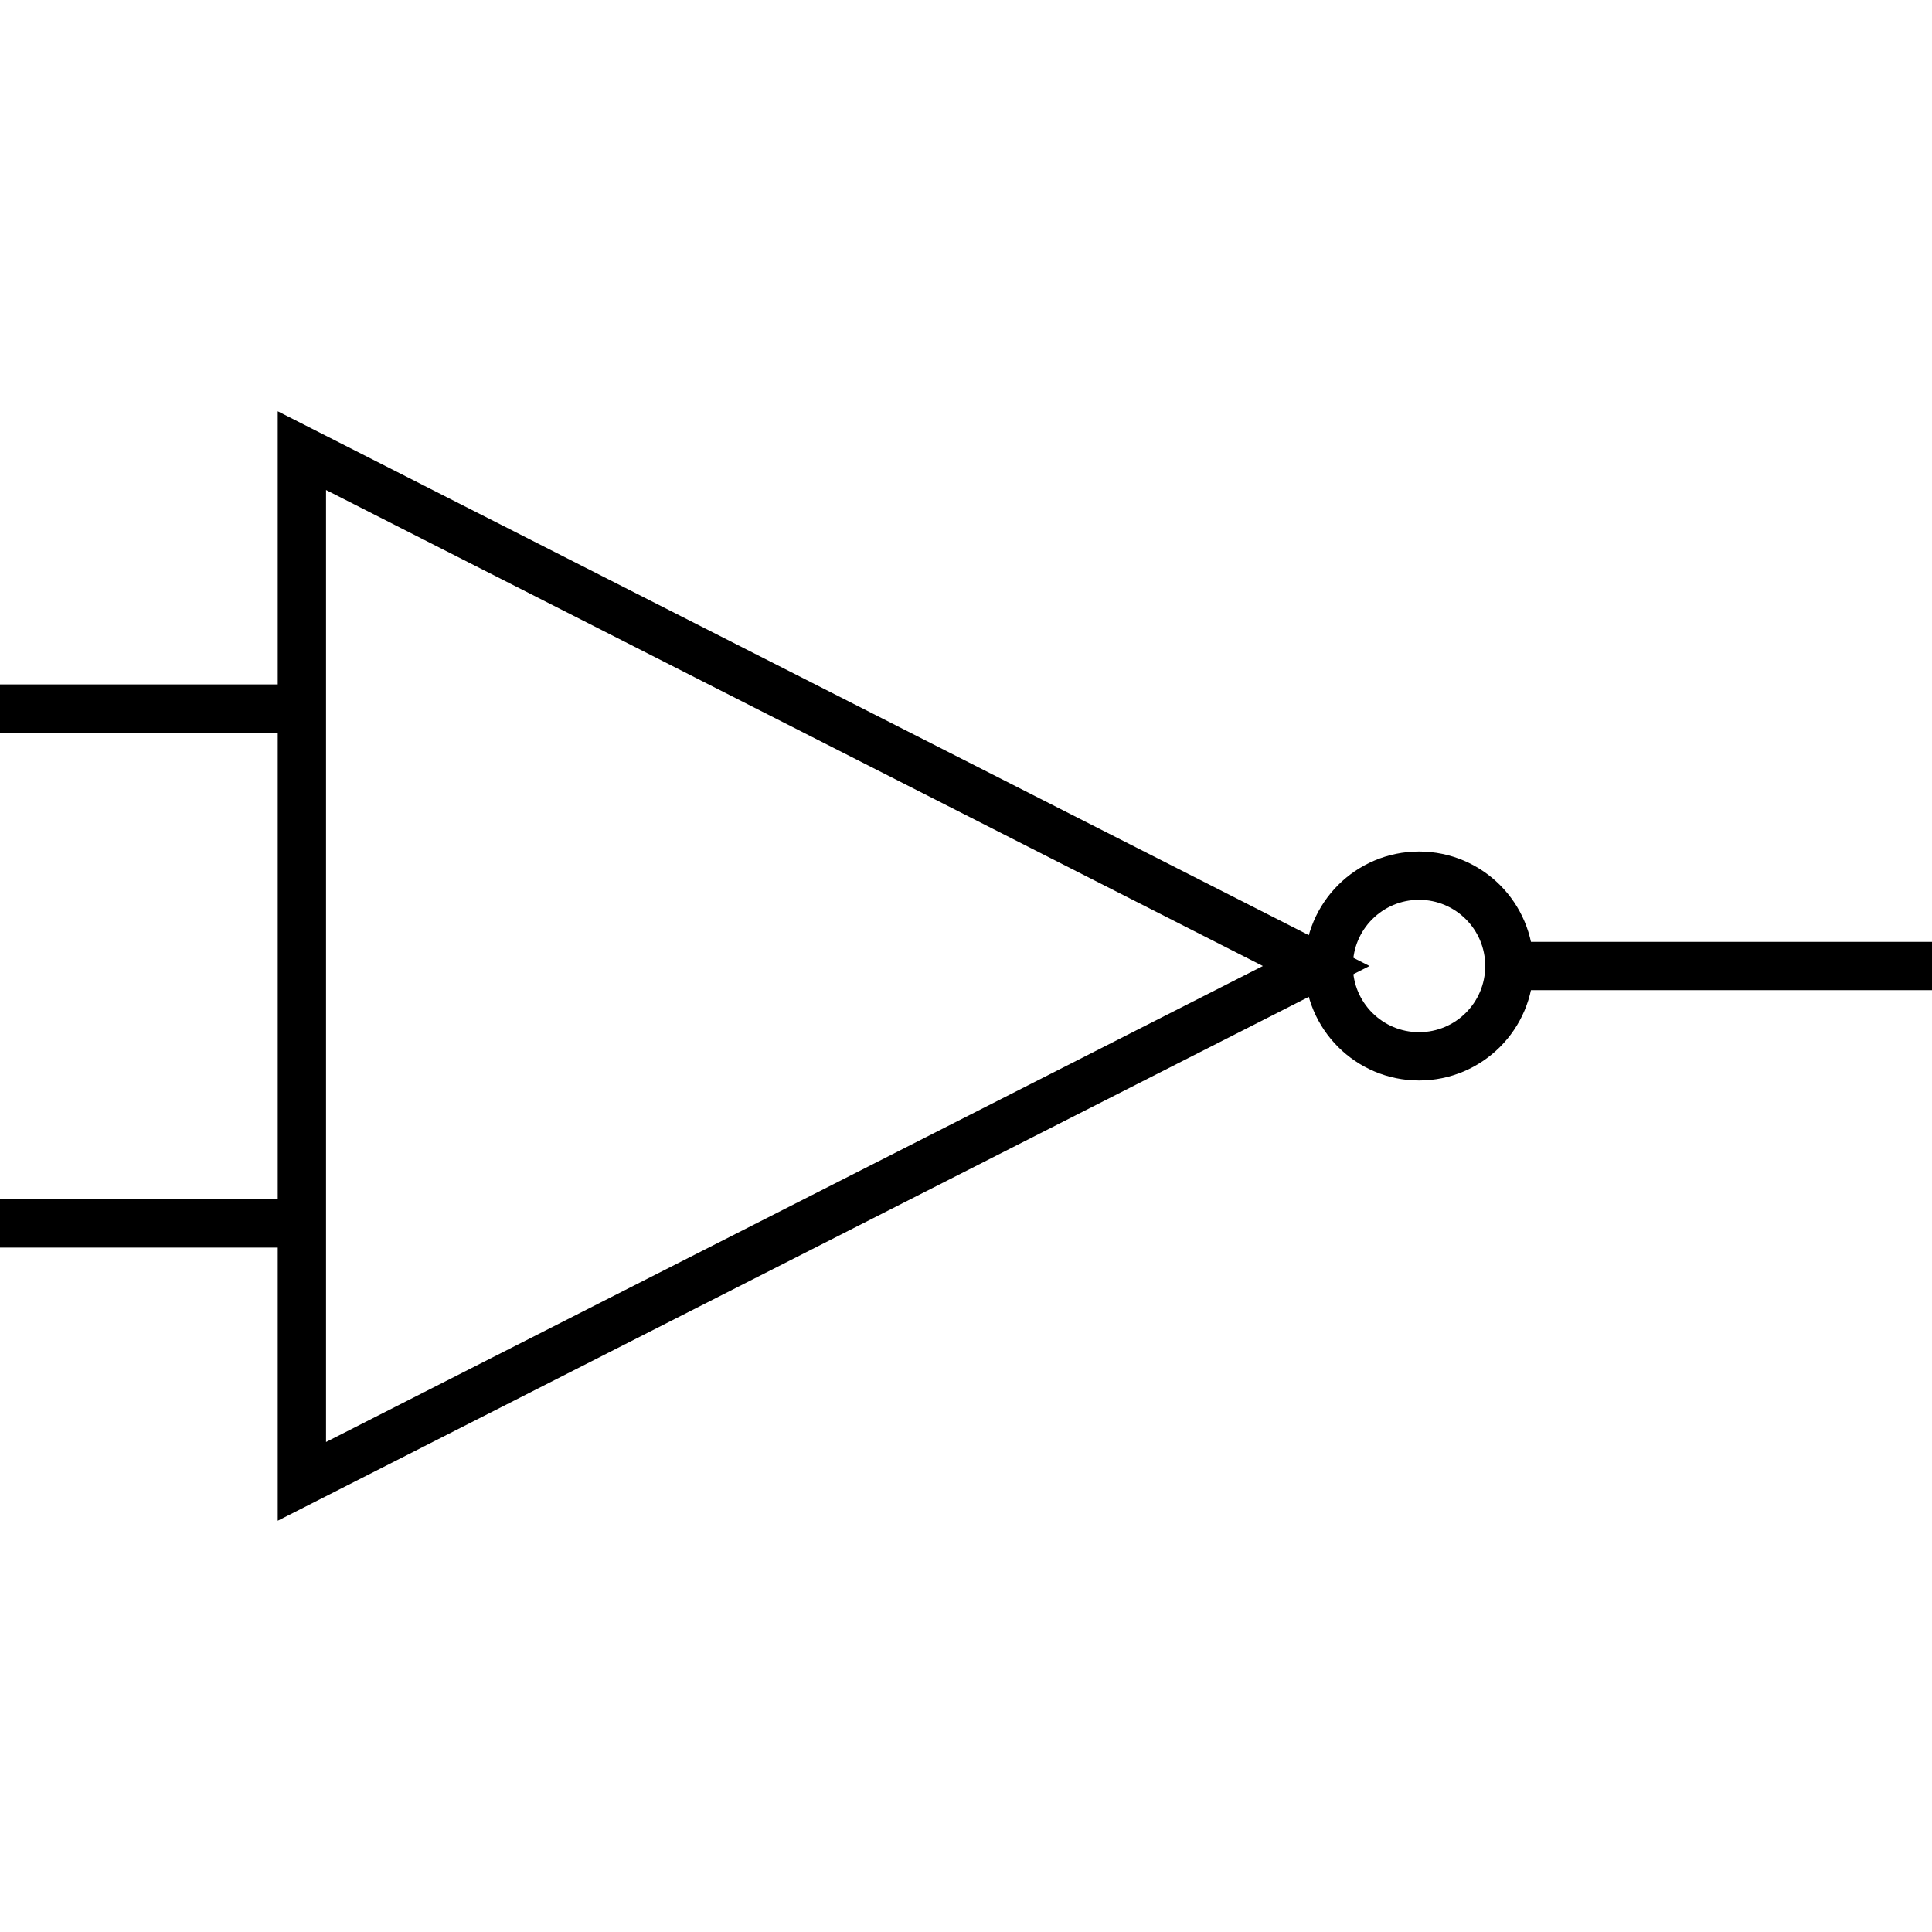 <?xml version="1.0" encoding="UTF-8"?>
<svg xmlns="http://www.w3.org/2000/svg"
     xmlns:xlink="http://www.w3.org/1999/xlink"
     version="1.2"
     width="40mm" height="40mm" viewBox="0 0 40 40"
     stroke="none"
     fill="#000000"
     stroke-width="0.3"
     font-size="3.88"
>
<g stroke-width="1" stroke="#000000" id="img-05ade752-1">
  <path fill="none" d="M31.25,20 L 43.75 20"/>
  <path fill="none" d="M6.25,25.33 L -6.25 25.33"/>
  <path fill="none" d="M6.25,14.67 L -6.25 14.67"/>
  <g fill="#000000" fill-opacity="0.000" id="img-05ade752-2">
    <use xlink:href="#img-05ade752-3" x="29.38" y="20"/>
    <path d="M6.25,9.33 L 6.25 30.67 27.25 20 z"/>
  </g>
</g>
<defs>
  <g id="img-05ade752-3">
    <circle cx="0" cy="0" r="1.87"/>
  </g>
</defs>
</svg>

